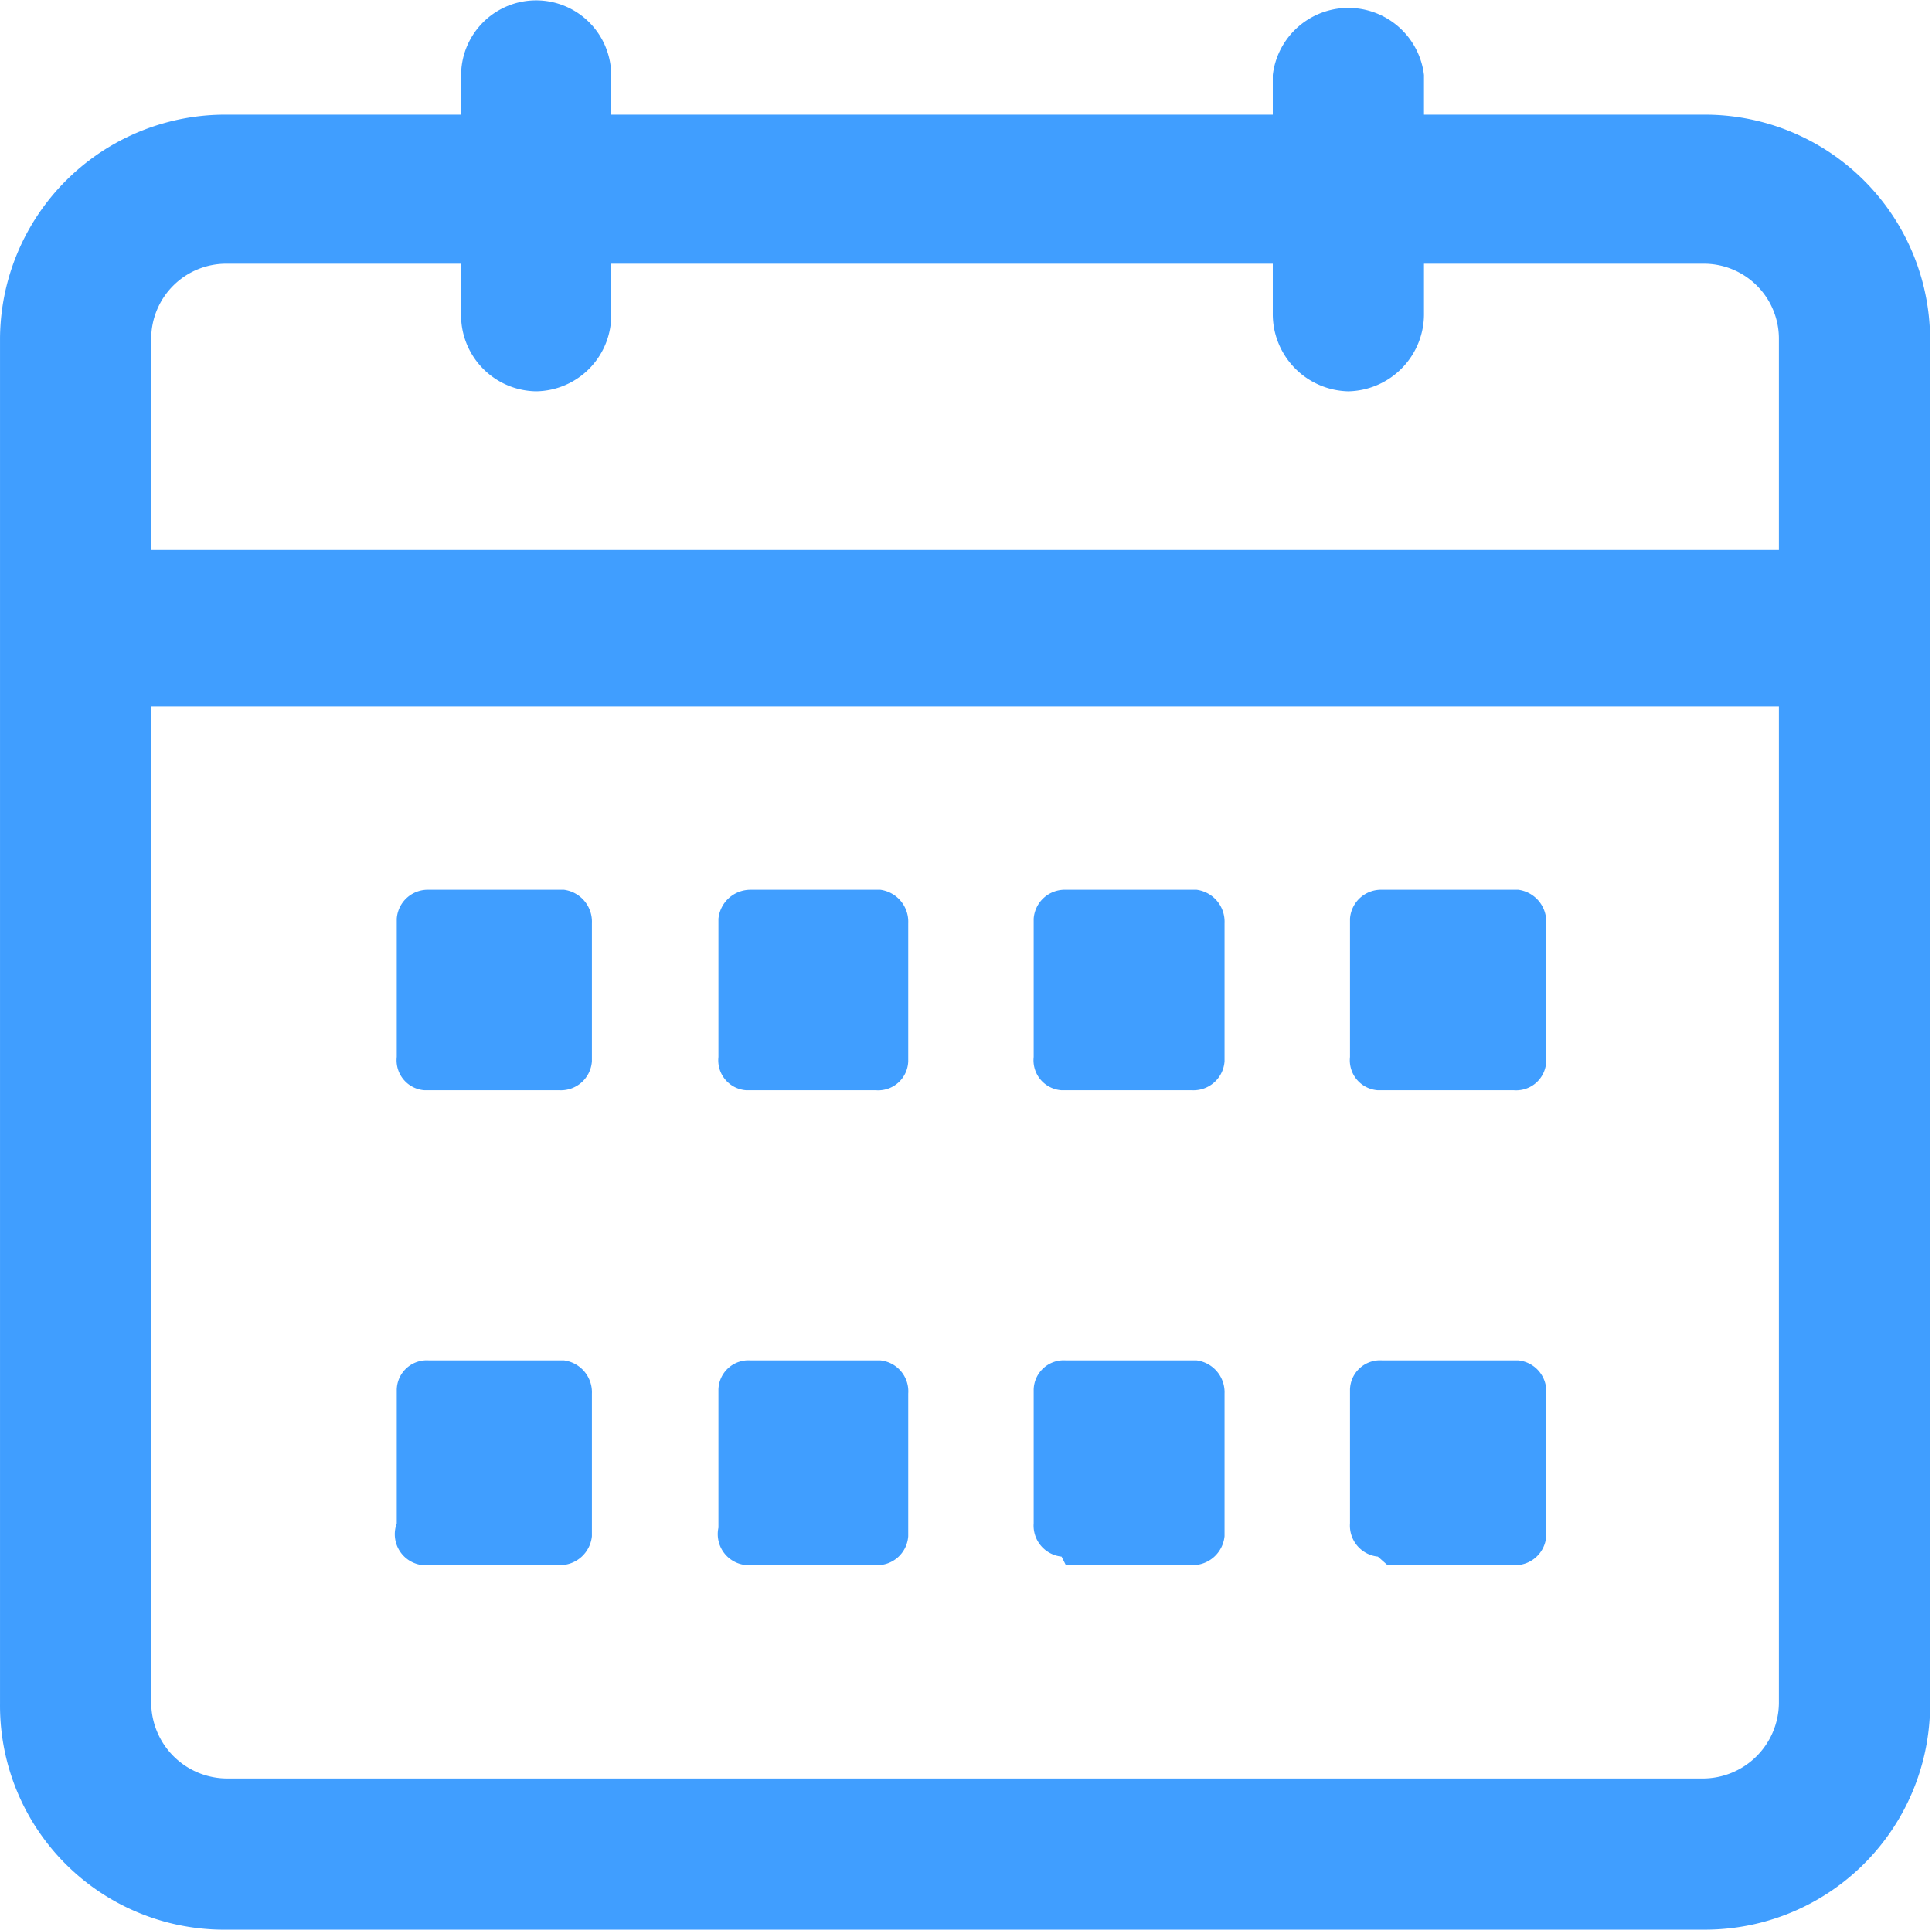 <svg class="icon" viewBox="0 0 1025 1024" xmlns="http://www.w3.org/2000/svg" width="64.063" height="64"><defs><style/></defs><path d="M565.474 578.553h67.128a16.498 16.498 0 0 0 17.067-15.36v-73.386a17.066 17.066 0 0 0-14.791-17.635h-69.404a16.498 16.498 0 0 0-17.066 15.36v73.386a15.929 15.929 0 0 0 14.79 17.635zm170.665 0h67.128a15.929 15.929 0 0 0 17.066-15.36v-73.386a17.066 17.066 0 0 0-14.79-17.635h-72.248a16.498 16.498 0 0 0-17.067 15.36v73.386a15.929 15.929 0 0 0 14.791 17.635zm-335.64 0h64.283a15.929 15.929 0 0 0 17.067-15.36v-73.386a17.066 17.066 0 0 0-14.791-17.635h-68.835a17.066 17.066 0 0 0-17.066 15.36v73.386a15.929 15.929 0 0 0 14.79 17.635h2.276zm335.64 252.015h67.128a16.498 16.498 0 0 0 17.066-15.36v-75.661a16.498 16.498 0 0 0-14.79-17.636h-72.248a15.929 15.929 0 0 0-17.067 15.36v71.11a16.498 16.498 0 0 0 14.791 17.636zm-170.665 0h67.128a17.066 17.066 0 0 0 17.067-15.36v-75.661a17.066 17.066 0 0 0-14.791-17.636h-69.404a15.929 15.929 0 0 0-17.066 15.36v71.11a16.498 16.498 0 0 0 14.79 17.636zm-337.916 0h69.404a17.066 17.066 0 0 0 17.067-15.36v-75.661a17.066 17.066 0 0 0-14.791-17.636h-71.68a15.929 15.929 0 0 0-17.066 15.36v71.11a16.498 16.498 0 0 0 17.066 22.187zm0-252.015h69.404a16.498 16.498 0 0 0 17.067-15.36v-73.386a17.066 17.066 0 0 0-14.791-17.635h-71.68a16.498 16.498 0 0 0-17.066 15.36v73.386a15.929 15.929 0 0 0 14.79 17.635zm170.665 252.015h66.56a16.498 16.498 0 0 0 17.066-15.36v-75.661a16.498 16.498 0 0 0-14.791-17.636h-68.835a15.929 15.929 0 0 0-17.066 15.36v73.386a16.498 16.498 0 0 0 17.066 19.91z" fill="#409EFF"/><path d="M903.39 1023.987H120.61A118.896 118.896 0 0 1 .006 903.953V179.198A119.465 119.465 0 0 1 120.609 60.87H903.39a119.465 119.465 0 0 1 120.603 118.328v724.755a119.465 119.465 0 0 1-120.603 120.034zM120.61 139.945a39.822 39.822 0 0 0-40.39 39.253v724.755a40.39 40.39 0 0 0 40.39 39.822H903.39a40.39 40.39 0 0 0 40.39-39.822V179.198a39.822 39.822 0 0 0-40.39-39.253H120.61z" fill="#409EFF"/><path d="M66.565 291.836h890.869v83.057H66.564zm217.882-84.194a40.39 40.39 0 0 1-39.822-41.528V39.822a39.822 39.822 0 0 1 79.643 0v126.292a40.39 40.39 0 0 1-39.821 41.528zm430.643 0a40.96 40.96 0 0 1-39.821-41.528V39.822a40.39 40.39 0 0 1 80.212 0v126.292a40.96 40.96 0 0 1-39.822 41.528z" fill="#409EFF"/></svg>